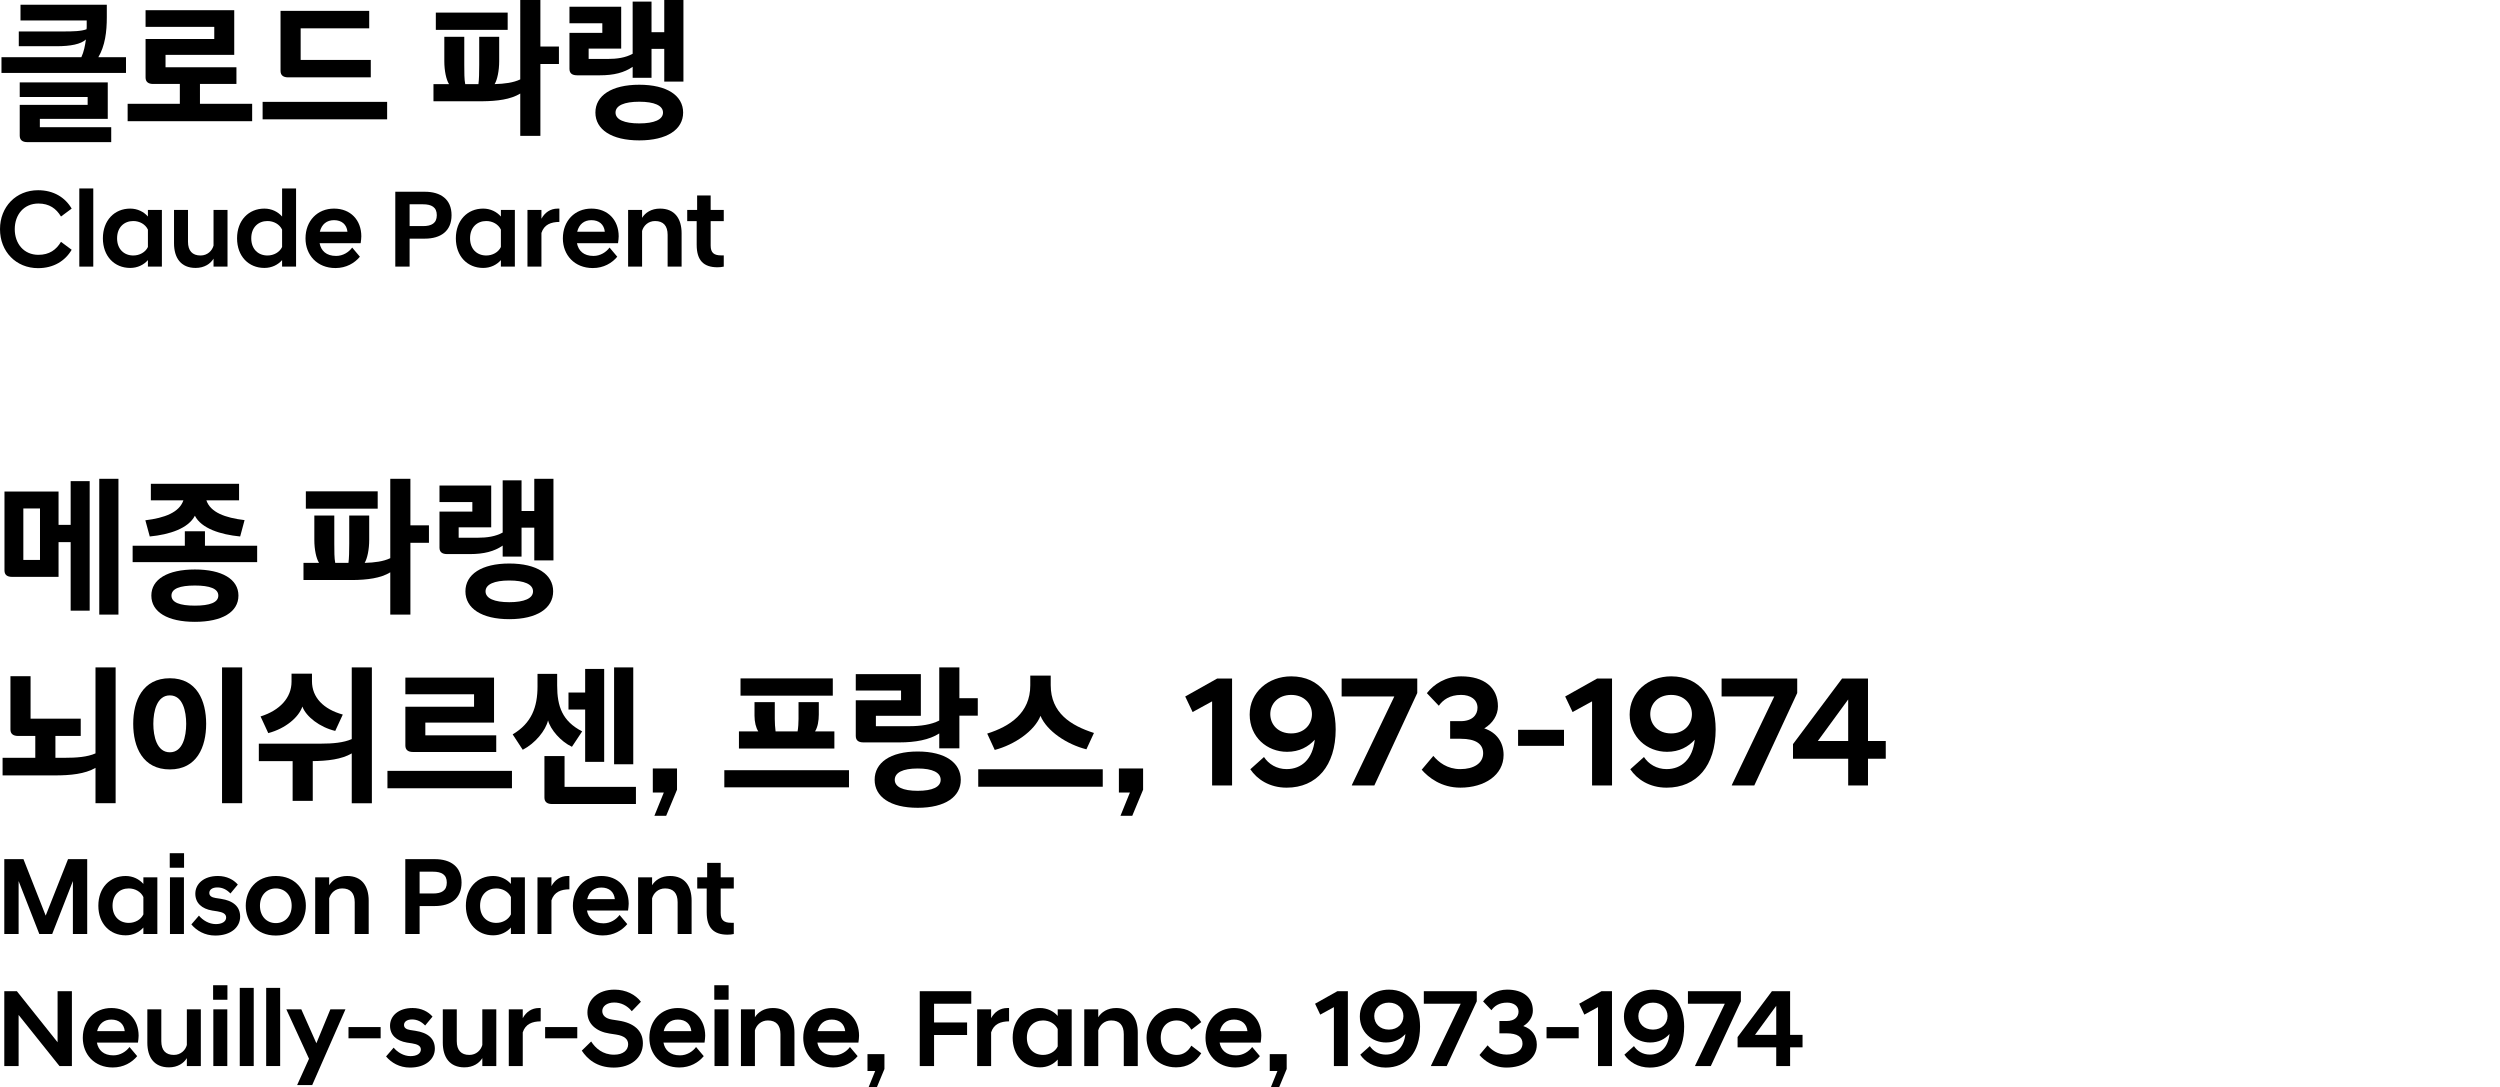 <?xml version="1.0" encoding="UTF-8"?><svg id="_레이어_2" xmlns="http://www.w3.org/2000/svg" viewBox="0 0 318.101 138.347"><defs><style>.cls-1{fill:none;}</style></defs><g id="Layer_1"><path d="m2.609.601h10.982v1.6c0,1.84-.22,3.621-1.08,5.081h3.521v2H.188v-2h10.163c.319-.68.479-1.5.58-2.26-.641.6-1.94.86-3.741.86H2.39v-1.88h5.681c1.16,0,2.261-.02,2.941-.28.02-.06.02-.4.02-.46v-.66H2.609V.601Zm-.1,9.882h11.202v4.641H5.07v1.06h9.082v1.9H3.47c-.601,0-.96-.26-.96-.82v-3.92h8.642v-1H2.51v-1.86Z"/><path d="m18.522,1.3h11.282v5.682h-8.742v1.58h9.022v2.121h-4.642v2.521h6.642v2.22h-15.844v-2.22h6.642v-2.521h-3.4c-.601,0-.96-.26-.96-.82v-4.901h8.741v-1.541h-8.741V1.3Z"/><path d="m33.415,12.963h15.844v2.221h-15.844v-2.221Zm2.281-11.583h11.282v2.221h-8.722v4.021h8.922v2.22h-10.522c-.601,0-.96-.26-.96-.82V1.38Z"/><path d="m56.535,4.681h2.54v3.581c0,.92,0,1.88.12,2.44h1.681c.08-.56.1-1.521.1-2.44v-3.581h2.541v3.101c0,1.22-.24,2.361-.58,2.921,1.28-.04,2.38-.18,3.261-.6V0h2.561v5.921h2.36v2.221h-2.36v9.142h-2.561v-5.381c-1.24.76-2.961.96-4.781.98h-6.262v-2.18h1.98c-.359-.56-.6-1.701-.6-2.921v-3.101Zm-1.08-3.081h9.142v2.201h-9.142V1.601Z"/><path d="m72.459.86h6.581v5.321h-4.141v1.32h2.4c1.22,0,2.301-.16,3.2-.66V.2h2.401v3.901h1.62V0h2.44v10.382h-2.44v-4.161h-1.62v3.681h-2.401v-1.4c-1.06.74-2.4,1.08-4.16,1.08h-2.901c-.62,0-.979-.24-.979-.82v-4.581h4.181v-1.22h-4.181V.86Zm8.882,9.922c3.521,0,5.581,1.38,5.581,3.541s-2.061,3.541-5.581,3.541c-3.521,0-5.581-1.38-5.581-3.541s2.06-3.541,5.581-3.541Zm0,4.921c1.9,0,3.021-.48,3.021-1.38s-1.12-1.38-3.021-1.38-3.021.48-3.021,1.38,1.12,1.38,3.021,1.38Z"/><path d="m0,29.161c0-2.843,2.031-4.958,4.847-4.958,1.975,0,3.446.924,4.272,2.339l-1.359,1.008c-.602-1.008-1.484-1.653-2.871-1.653-1.849,0-3.012,1.415-3.012,3.264,0,1.849,1.163,3.264,3.012,3.264,1.387,0,2.27-.644,2.871-1.653l1.359,1.009c-.826,1.415-2.298,2.339-4.272,2.339-2.815,0-4.847-2.115-4.847-4.959Z"/><path d="m10.091,23.979h1.778v9.945h-1.778v-9.945Z"/><path d="m18.821,33.097c-.532.603-1.317.995-2.256.995-2.003,0-3.474-1.485-3.474-3.768s1.471-3.782,3.474-3.782c.938,0,1.724.406,2.256,1.008v-.84h1.778v7.214h-1.778v-.827Zm0-1.667v-2.213c-.322-.687-1.065-1.093-1.863-1.093-1.163,0-2.06.799-2.06,2.199,0,1.387.896,2.186,2.06,2.186.798,0,1.541-.406,1.863-1.079Z"/><path d="m28.949,33.924h-1.779v-1.009c-.393.645-1.163,1.177-2.283,1.177-1.877,0-2.745-1.289-2.745-3.138v-4.244h1.778v4.048c0,1.148.547,1.751,1.597,1.751.883,0,1.471-.603,1.653-1.261v-4.539h1.779v7.214Z"/><path d="m35.893,33.097c-.532.603-1.317.995-2.256.995-2.003,0-3.474-1.485-3.474-3.768s1.471-3.782,3.474-3.782c.938,0,1.724.406,2.256,1.008v-3.572h1.778v9.945h-1.778v-.827Zm0-1.667v-2.213c-.322-.687-1.065-1.093-1.863-1.093-1.163,0-2.06.799-2.06,2.199,0,1.387.896,2.186,2.06,2.186.798,0,1.541-.406,1.863-1.079Z"/><path d="m38.873,30.338c0-2.255,1.526-3.796,3.628-3.796s3.474,1.457,3.474,3.53c0,.238-.042.574-.084.869h-5.225c.182.966.854,1.625,2.102,1.625.882,0,1.624-.49,2.045-1.064l.98,1.163c-.673.812-1.737,1.443-3.11,1.443-2.339,0-3.81-1.667-3.81-3.768Zm1.821-.854h3.516c-.098-.938-.742-1.471-1.709-1.471-.925,0-1.568.518-1.807,1.471Z"/><path d="m50.297,24.398h3.755c2.017,0,3.403.953,3.403,2.984s-1.387,2.983-3.403,2.983h-1.934v3.558h-1.821v-9.525Zm3.53,4.371c1.079,0,1.751-.364,1.751-1.387s-.672-1.387-1.751-1.387h-1.709v2.773h1.709Z"/><path d="m63.733,33.097c-.532.603-1.317.995-2.256.995-2.003,0-3.474-1.485-3.474-3.768s1.471-3.782,3.474-3.782c.938,0,1.724.406,2.256,1.008v-.84h1.778v7.214h-1.778v-.827Zm0-1.667v-2.213c-.322-.687-1.065-1.093-1.863-1.093-1.163,0-2.06.799-2.06,2.199,0,1.387.896,2.186,2.06,2.186.798,0,1.541-.406,1.863-1.079Z"/><path d="m67.114,26.71h1.778v1.121c.421-.771,1.121-1.289,2.073-1.289h.21v1.695c-1.064.014-1.933.322-2.283,1.401v4.286h-1.778v-7.214Z"/><path d="m71.62,30.338c0-2.255,1.526-3.796,3.628-3.796s3.474,1.457,3.474,3.53c0,.238-.042.574-.084.869h-5.225c.182.966.854,1.625,2.102,1.625.882,0,1.624-.49,2.045-1.064l.98,1.163c-.673.812-1.737,1.443-3.109,1.443-2.34,0-3.811-1.667-3.811-3.768Zm1.821-.854h3.516c-.098-.938-.742-1.471-1.709-1.471-.925,0-1.568.518-1.807,1.471Z"/><path d="m79.921,26.71h1.778v1.008c.393-.644,1.163-1.176,2.283-1.176,1.877,0,2.746,1.289,2.746,3.138v4.244h-1.779v-4.048c0-1.148-.546-1.751-1.597-1.751-.883,0-1.471.603-1.653,1.261v4.539h-1.778v-7.214Z"/><path d="m88.646,31.165v-3.026h-1.205v-1.429h1.261v-1.835h1.723v1.835h1.667v1.429h-1.667v3.11c0,.924.435,1.247,1.331,1.247h.336v1.429c-.238.056-.532.084-.798.084-1.751,0-2.647-.868-2.647-2.843Z"/><path d="m.569,62.54h6.881v4.241h1.541v-5.561h2.42v16.483h-2.42v-8.722h-1.541v4.421H1.549c-.62,0-.979-.24-.979-.82v-10.042Zm2.4,2.161v6.541h2.12v-6.541h-2.12Zm9.662-3.781h2.44v17.284h-2.44v-17.284Z"/><path d="m16.876,69.441h6.642v-1.84h2.561v1.84h6.642v2.081h-15.844v-2.081Zm2.321-7.882h11.222v2.101h-4.16c.52,1.541,2.38,2.221,4.86,2.521l-.56,2.081c-2.501-.24-4.941-1.02-5.762-2.641-.84,1.621-3.221,2.4-5.741,2.641l-.56-2.061c2.46-.3,4.32-1,4.841-2.541h-4.141v-2.101Zm5.601,10.902c3.461,0,5.541,1.241,5.541,3.321,0,2.101-2.08,3.341-5.541,3.341s-5.541-1.24-5.541-3.341c0-2.08,2.08-3.321,5.541-3.321Zm0,4.601c1.9,0,2.98-.4,2.98-1.28,0-.88-1.08-1.28-2.98-1.28-1.92,0-2.98.4-2.98,1.28,0,.88,1.061,1.28,2.98,1.28Z"/><path d="m39.996,65.601h2.54v3.581c0,.92,0,1.88.12,2.44h1.681c.08-.56.1-1.521.1-2.44v-3.581h2.541v3.101c0,1.22-.24,2.361-.58,2.921,1.28-.04,2.38-.18,3.261-.6v-10.103h2.561v5.921h2.36v2.221h-2.36v9.142h-2.561v-5.381c-1.24.76-2.961.96-4.781.98h-6.262v-2.18h1.98c-.359-.56-.6-1.701-.6-2.921v-3.101Zm-1.08-3.081h9.142v2.201h-9.142v-2.201Z"/><path d="m55.92,61.78h6.581v5.321h-4.141v1.32h2.4c1.22,0,2.301-.16,3.2-.66v-6.642h2.401v3.901h1.62v-4.101h2.44v10.382h-2.44v-4.161h-1.62v3.681h-2.401v-1.4c-1.06.74-2.4,1.08-4.16,1.08h-2.901c-.62,0-.979-.24-.979-.82v-4.581h4.181v-1.22h-4.181v-2.101Zm8.882,9.922c3.521,0,5.581,1.38,5.581,3.541s-2.061,3.541-5.581,3.541c-3.521,0-5.581-1.38-5.581-3.541s2.06-3.541,5.581-3.541Zm0,4.921c1.9,0,3.021-.48,3.021-1.38s-1.12-1.38-3.021-1.38-3.021.48-3.021,1.38,1.12,1.38,3.021,1.38Z"/><path d="m1.329,86.04h2.561v5.401h6.382v2.201h-3.221v2.781h1.2c1.48,0,2.86-.1,3.9-.561v-10.942h2.561v17.284h-2.561v-4.5c-1.34.78-3.2.96-5.141.96H.329v-2.24h4.161v-2.781h-2.181c-.62,0-.98-.26-.98-.82v-6.781Z"/><path d="m26.232,92.101c0,2.941-1.181,5.801-4.621,5.801-3.461,0-4.661-2.86-4.661-5.801,0-2.94,1.2-5.801,4.661-5.801,3.44,0,4.621,2.861,4.621,5.801Zm-6.722,0c0,1.621.46,3.621,2.101,3.621s2.08-2,2.08-3.621c0-1.62-.439-3.621-2.08-3.621s-2.101,2-2.101,3.621Zm8.742-7.182h2.561v17.284h-2.561v-17.284Z"/><path d="m32.934,94.622h7.922c1.48,0,2.86-.12,3.9-.58v-9.122h2.561v17.284h-2.561v-6.341c-1.3.76-3.08.96-4.961.98v5.061h-2.561v-5.061h-4.301v-2.221Zm4.161-8.902h2.601v.96c0,2.061,1.46,3.561,3.921,4.241l-.961,2.081c-1.96-.46-3.721-1.82-4.181-3.101-.46,1.36-2.141,2.8-4.341,3.38l-.98-2.12c2.48-.78,3.941-2.401,3.941-4.421v-1.021Z"/><path d="m49.298,98.083h15.844v2.22h-15.844v-2.22Zm2.281-11.863h11.282v5.721h-8.742v1.621h9.022v2.121h-10.603c-.601,0-.96-.26-.96-.82v-4.941h8.741v-1.581h-8.741v-2.121Z"/><path d="m68.393,85.74h2.5v1.48c0,2.681.66,4.541,3.181,5.841l-1.3,1.96c-1.42-.66-2.74-2.201-3.041-3.361-.3,1.28-1.62,2.92-3.221,3.741l-1.28-1.96c2.4-1.42,3.161-3.46,3.161-6.101v-1.601Zm.88,10.462h2.561v3.921h9.082v2.18h-10.683c-.6,0-.96-.26-.96-.82v-5.281Zm5.182-11.083h2.42v11.823h-2.42v-6.662h-2.121v-2.161h2.121v-3Zm3.681-.2h2.44v12.323h-2.44v-12.323Z"/><path d="m84.464,100.843h-1.4v-3.061h3.08v2.701l-1.38,3.321h-1.5l1.2-2.96Z"/><path d="m92.163,98.002h15.863v2.181h-15.863v-2.181Zm3.841-8.662h2.58v2.14c0,.5.04,1.14.101,1.581h2.801c.08-.44.12-1.081.12-1.581v-2.14h2.58v1.58c0,.78-.14,1.621-.48,2.141h2.461v2.18h-12.143v-2.18h2.461c-.301-.46-.48-1.2-.48-2v-1.72Zm-1.78-3.021h11.742v2.201h-11.742v-2.201Z"/><path d="m108.889,85.78h8.281v5.301h-5.721v1.32h4.221c1.48,0,2.841-.2,3.841-.72v-6.762h2.561v3.921h2.341v2.221h-2.341v4.161h-2.561v-1.9c-1.26.82-3.061,1.141-5.061,1.141h-4.581c-.62,0-.98-.24-.98-.82v-4.541h5.761v-1.24h-5.761v-2.081Zm7.882,9.842c3.521,0,5.48,1.44,5.48,3.601,0,2.141-1.96,3.561-5.48,3.561s-5.481-1.42-5.481-3.561c0-2.161,1.961-3.601,5.481-3.601Zm0,5.001c1.9,0,2.92-.5,2.92-1.4,0-.92-1.02-1.44-2.92-1.44s-2.921.521-2.921,1.44c0,.9,1.021,1.4,2.921,1.4Z"/><path d="m124.471,97.882h15.844v2.221h-15.844v-2.221Zm6.622-11.922h2.601v1.22c0,3.541,2.561,5.141,5.501,6.081l-.96,2.081c-2.48-.62-5.041-2.32-5.842-4.261-.76,1.94-3.32,3.681-5.821,4.341l-.96-2.081c2.9-.92,5.481-2.621,5.481-6.141v-1.24Z"/><path d="m143.768,100.843h-1.4v-3.061h3.08v2.701l-1.38,3.321h-1.5l1.2-2.96Z"/><path d="m154.228,89.241l-2.48,1.36-.94-1.98,4.061-2.281h1.9v13.603h-2.54v-10.702Z"/><path d="m169.953,92.801c0,4.641-2.421,7.422-6.241,7.422-2.181,0-3.761-1.061-4.621-2.341l1.74-1.56c.58.9,1.62,1.54,2.881,1.54,1.9,0,3.32-1.28,3.58-3.741-.819.9-1.96,1.541-3.521,1.541-2.561,0-4.761-1.88-4.761-4.741,0-2.86,2.381-4.861,5.281-4.861,3.721,0,5.661,2.84,5.661,6.741Zm-8.322-1.94c0,1.34,1.001,2.46,2.661,2.46,1.64,0,2.641-1.12,2.641-2.46,0-1.32-1.001-2.44-2.641-2.44-1.66,0-2.661,1.12-2.661,2.44Z"/><path d="m172.011,99.883l5.401-11.262h-6.701v-2.281h9.622v1.84l-5.461,11.763h-2.861v-.06Z"/><path d="m180.896,97.942l1.48-1.76c.68.8,1.76,1.68,3.44,1.68s2.9-.72,2.9-2.021c0-1.18-.94-1.84-2.86-1.84h-1.341v-2.24h1.341c1.48,0,2.141-.8,2.141-1.701,0-1.08-.94-1.64-2.081-1.64-1.46,0-2.32.64-2.84,1.38l-1.521-1.601c.88-1.14,2.42-2.14,4.36-2.14,2.921,0,4.682,1.42,4.682,3.821,0,1.1-.66,2.16-1.74,2.8,1.58.521,2.46,1.781,2.46,3.381,0,2.561-2.42,4.161-5.501,4.161-2.421,0-4.041-1.28-4.921-2.281Z"/><path d="m193.162,92.861h5.842v2.041h-5.842v-2.041Z"/><path d="m202.574,89.241l-2.48,1.36-.94-1.98,4.061-2.281h1.9v13.603h-2.54v-10.702Z"/><path d="m218.301,92.801c0,4.641-2.421,7.422-6.241,7.422-2.181,0-3.761-1.061-4.621-2.341l1.74-1.56c.58.9,1.62,1.54,2.881,1.54,1.9,0,3.32-1.28,3.58-3.741-.819.9-1.96,1.541-3.521,1.541-2.561,0-4.761-1.88-4.761-4.741,0-2.86,2.381-4.861,5.281-4.861,3.721,0,5.661,2.84,5.661,6.741Zm-8.322-1.94c0,1.34,1.001,2.46,2.661,2.46,1.64,0,2.641-1.12,2.641-2.46,0-1.32-1.001-2.44-2.641-2.44-1.66,0-2.661,1.12-2.661,2.44Z"/><path d="m220.357,99.883l5.401-11.262h-6.701v-2.281h9.622v1.84l-5.462,11.763h-2.86v-.06Z"/><path d="m228.142,94.682l6.241-8.342h3.301v7.942h2.261v2.26h-2.261v3.401h-2.521v-3.401h-7.021v-1.86Zm7.021-.4v-5.281l-3.86,5.281h3.86Z"/><path d="m.546,109.318h2.438l2.83,7.186,2.843-7.186h2.438v9.525h-1.82v-6.738l-2.634,6.738h-1.639l-2.634-6.738v6.738H.546v-9.525Z"/><path d="m18.243,118.017c-.532.603-1.317.995-2.256.995-2.003,0-3.474-1.485-3.474-3.768s1.471-3.782,3.474-3.782c.938,0,1.724.406,2.256,1.008v-.84h1.778v7.214h-1.778v-.827Zm0-1.667v-2.213c-.322-.687-1.065-1.093-1.863-1.093-1.163,0-2.06.799-2.06,2.199,0,1.387.896,2.186,2.06,2.186.798,0,1.541-.406,1.863-1.079Z"/><path d="m21.598,108.562h1.821v1.849h-1.821v-1.849Zm.028,3.068h1.778v7.214h-1.778v-7.214Z"/><path d="m24.347,117.625l.967-1.121c.477.588,1.289,1.079,2.144,1.079.771,0,1.316-.308,1.316-.84,0-.476-.435-.672-1.12-.785l-.645-.098c-1.345-.224-2.157-.967-2.157-2.144,0-1.247,1.064-2.255,2.871-2.255,1.135,0,2.003.476,2.536,1.092l-.938,1.135c-.463-.49-1.009-.771-1.667-.771-.673,0-1.022.308-1.022.701,0,.364.279.56.798.644l.645.098c1.652.252,2.479,1.022,2.479,2.283,0,1.303-1.135,2.396-3.166,2.396-1.345,0-2.381-.63-3.04-1.415Z"/><path d="m31.27,115.243c0-1.975,1.316-3.782,3.823-3.782,2.508,0,3.824,1.807,3.824,3.782,0,1.989-1.316,3.796-3.824,3.796-2.507,0-3.823-1.807-3.823-3.796Zm1.807,0c0,1.345.854,2.213,2.017,2.213,1.163,0,2.018-.869,2.018-2.213,0-1.331-.854-2.199-2.018-2.199-1.162,0-2.017.869-2.017,2.199Z"/><path d="m40.106,111.629h1.778v1.008c.393-.644,1.163-1.176,2.283-1.176,1.877,0,2.746,1.289,2.746,3.138v4.244h-1.779v-4.048c0-1.148-.546-1.751-1.597-1.751-.883,0-1.471.603-1.653,1.261v4.539h-1.778v-7.214Z"/><path d="m51.57,109.318h3.755c2.017,0,3.403.953,3.403,2.984s-1.387,2.983-3.403,2.983h-1.934v3.558h-1.821v-9.525Zm3.53,4.371c1.079,0,1.751-.364,1.751-1.387s-.672-1.387-1.751-1.387h-1.709v2.773h1.709Z"/><path d="m65.008,118.017c-.532.603-1.317.995-2.256.995-2.003,0-3.474-1.485-3.474-3.768s1.471-3.782,3.474-3.782c.938,0,1.724.406,2.256,1.008v-.84h1.778v7.214h-1.778v-.827Zm0-1.667v-2.213c-.322-.687-1.065-1.093-1.863-1.093-1.163,0-2.06.799-2.06,2.199,0,1.387.896,2.186,2.06,2.186.798,0,1.541-.406,1.863-1.079Z"/><path d="m68.388,111.629h1.778v1.121c.421-.771,1.121-1.289,2.073-1.289h.21v1.695c-1.064.014-1.933.322-2.283,1.401v4.286h-1.778v-7.214Z"/><path d="m72.894,115.257c0-2.255,1.526-3.796,3.628-3.796s3.474,1.457,3.474,3.53c0,.238-.042.574-.084.869h-5.225c.182.966.854,1.625,2.102,1.625.882,0,1.624-.49,2.045-1.064l.98,1.163c-.673.812-1.737,1.443-3.109,1.443-2.34,0-3.811-1.667-3.811-3.768Zm1.821-.854h3.516c-.098-.938-.742-1.471-1.709-1.471-.925,0-1.568.518-1.807,1.471Z"/><path d="m81.194,111.629h1.778v1.008c.393-.644,1.163-1.176,2.283-1.176,1.877,0,2.746,1.289,2.746,3.138v4.244h-1.779v-4.048c0-1.148-.546-1.751-1.597-1.751-.883,0-1.471.603-1.653,1.261v4.539h-1.778v-7.214Z"/><path d="m89.921,116.084v-3.026h-1.205v-1.429h1.261v-1.835h1.723v1.835h1.667v1.429h-1.667v3.11c0,.924.435,1.247,1.331,1.247h.336v1.429c-.238.056-.532.084-.798.084-1.751,0-2.647-.868-2.647-2.843Z"/><path d="m.546,126.118h1.598l5.183,6.5v-6.5h1.821v9.525h-1.583l-5.197-6.5v6.5H.546v-9.525Z"/><path d="m10.536,132.057c0-2.255,1.526-3.796,3.628-3.796s3.474,1.457,3.474,3.53c0,.238-.042.574-.084.869h-5.225c.182.966.854,1.625,2.102,1.625.882,0,1.624-.49,2.045-1.064l.98,1.163c-.673.812-1.737,1.443-3.109,1.443-2.34,0-3.811-1.667-3.811-3.768Zm1.821-.854h3.516c-.098-.938-.742-1.471-1.709-1.471-.925,0-1.568.518-1.807,1.471Z"/><path d="m25.554,135.643h-1.779v-1.009c-.393.645-1.163,1.177-2.283,1.177-1.877,0-2.745-1.289-2.745-3.138v-4.244h1.778v4.048c0,1.148.547,1.751,1.597,1.751.883,0,1.472-.603,1.653-1.261v-4.539h1.779v7.214Z"/><path d="m27.116,125.361h1.821v1.849h-1.821v-1.849Zm.028,3.068h1.778v7.214h-1.778v-7.214Z"/><path d="m30.507,125.698h1.778v9.945h-1.778v-9.945Z"/><path d="m33.869,125.698h1.778v9.945h-1.778v-9.945Z"/><path d="m39.319,134.719l-2.886-6.29h1.905l1.919,4.314,1.779-4.314h1.919l-4.23,9.637h-1.919l1.513-3.348Z"/><path d="m44.343,130.685h4.09v1.429h-4.09v-1.429Z"/><path d="m49.122,134.424l.967-1.121c.477.588,1.289,1.079,2.144,1.079.771,0,1.316-.308,1.316-.84,0-.476-.435-.672-1.12-.785l-.645-.098c-1.345-.224-2.157-.967-2.157-2.144,0-1.247,1.064-2.255,2.871-2.255,1.135,0,2.003.476,2.536,1.092l-.938,1.135c-.463-.49-1.009-.771-1.667-.771-.673,0-1.022.308-1.022.701,0,.364.279.56.798.644l.645.098c1.652.252,2.479,1.022,2.479,2.283,0,1.303-1.135,2.396-3.166,2.396-1.345,0-2.381-.63-3.04-1.415Z"/><path d="m63.149,135.643h-1.779v-1.009c-.393.645-1.163,1.177-2.283,1.177-1.877,0-2.745-1.289-2.745-3.138v-4.244h1.778v4.048c0,1.148.547,1.751,1.597,1.751.883,0,1.472-.603,1.653-1.261v-4.539h1.779v7.214Z"/><path d="m64.737,128.429h1.778v1.121c.421-.771,1.121-1.289,2.073-1.289h.21v1.695c-1.064.014-1.933.322-2.283,1.401v4.286h-1.778v-7.214Z"/><path d="m69.362,130.685h4.09v1.429h-4.09v-1.429Z"/><path d="m74.029,133.682l1.191-1.163c.546.854,1.471,1.681,2.913,1.681,1.177,0,1.793-.588,1.793-1.331,0-.603-.42-1.064-1.541-1.233l-.826-.126c-1.681-.252-2.815-1.219-2.815-2.689,0-1.611,1.316-2.899,3.446-2.899,1.471,0,2.675.644,3.361,1.541l-1.162,1.205c-.589-.729-1.387-1.107-2.241-1.107-.953,0-1.514.504-1.514,1.079,0,.561.421.967,1.247,1.093l.812.126c1.961.294,3.109,1.275,3.109,2.886,0,1.835-1.499,3.096-3.697,3.096-2.199,0-3.404-1.135-4.077-2.157Z"/><path d="m82.627,132.057c0-2.255,1.526-3.796,3.628-3.796s3.474,1.457,3.474,3.53c0,.238-.042.574-.084.869h-5.225c.182.966.854,1.625,2.102,1.625.882,0,1.624-.49,2.045-1.064l.98,1.163c-.673.812-1.737,1.443-3.11,1.443-2.339,0-3.81-1.667-3.81-3.768Zm1.821-.854h3.516c-.098-.938-.742-1.471-1.709-1.471-.925,0-1.568.518-1.807,1.471Z"/><path d="m90.887,125.361h1.821v1.849h-1.821v-1.849Zm.028,3.068h1.778v7.214h-1.778v-7.214Z"/><path d="m94.278,128.429h1.778v1.008c.393-.644,1.163-1.176,2.283-1.176,1.877,0,2.746,1.289,2.746,3.138v4.244h-1.779v-4.048c0-1.148-.546-1.751-1.597-1.751-.883,0-1.471.603-1.653,1.261v4.539h-1.778v-7.214Z"/><path d="m102.206,132.057c0-2.255,1.526-3.796,3.628-3.796s3.474,1.457,3.474,3.53c0,.238-.042.574-.084.869h-5.225c.182.966.854,1.625,2.102,1.625.882,0,1.624-.49,2.045-1.064l.98,1.163c-.673.812-1.737,1.443-3.109,1.443-2.34,0-3.811-1.667-3.811-3.768Zm1.821-.854h3.516c-.098-.938-.742-1.471-1.709-1.471-.925,0-1.568.518-1.807,1.471Z"/><path d="m111.359,136.273h-.98v-2.143h2.157v1.891l-.967,2.325h-1.05l.84-2.073Z"/><path d="m117.029,126.118h6.556v1.597h-4.734v2.381h4.202v1.597h-4.202v3.95h-1.821v-9.525Z"/><path d="m124.333,128.429h1.778v1.121c.421-.771,1.121-1.289,2.073-1.289h.21v1.695c-1.064.014-1.933.322-2.283,1.401v4.286h-1.778v-7.214Z"/><path d="m134.583,134.816c-.532.603-1.317.995-2.256.995-2.003,0-3.474-1.485-3.474-3.768s1.471-3.782,3.474-3.782c.938,0,1.724.406,2.256,1.008v-.84h1.778v7.214h-1.778v-.827Zm0-1.667v-2.213c-.322-.687-1.065-1.093-1.863-1.093-1.163,0-2.06.799-2.06,2.199,0,1.387.896,2.186,2.06,2.186.798,0,1.541-.406,1.863-1.079Z"/><path d="m137.963,128.429h1.778v1.008c.393-.644,1.163-1.176,2.283-1.176,1.877,0,2.746,1.289,2.746,3.138v4.244h-1.779v-4.048c0-1.148-.546-1.751-1.597-1.751-.883,0-1.471.603-1.653,1.261v4.539h-1.778v-7.214Z"/><path d="m145.887,132.043c0-1.975,1.358-3.782,3.754-3.782,1.457,0,2.507.672,3.208,1.793l-1.261.966c-.393-.687-.995-1.177-1.85-1.177-1.232,0-2.045.854-2.045,2.199,0,1.331.812,2.186,2.045,2.186.854,0,1.457-.491,1.85-1.177l1.261.966c-.701,1.121-1.751,1.793-3.208,1.793-2.396,0-3.754-1.807-3.754-3.768Z"/><path d="m153.389,132.057c0-2.255,1.526-3.796,3.628-3.796s3.474,1.457,3.474,3.53c0,.238-.042.574-.084.869h-5.225c.182.966.854,1.625,2.102,1.625.882,0,1.624-.49,2.045-1.064l.98,1.163c-.673.812-1.737,1.443-3.11,1.443-2.339,0-3.81-1.667-3.81-3.768Zm1.821-.854h3.516c-.098-.938-.742-1.471-1.709-1.471-.925,0-1.568.518-1.807,1.471Z"/><path d="m162.542,136.273h-.98v-2.143h2.157v1.891l-.967,2.325h-1.05l.84-2.073Z"/><path d="m169.725,128.149l-1.737.953-.658-1.387,2.844-1.597h1.33v9.525h-1.778v-7.494Z"/><path d="m180.687,130.643c0,3.25-1.694,5.197-4.37,5.197-1.527,0-2.634-.743-3.236-1.639l1.219-1.092c.406.63,1.135,1.078,2.018,1.078,1.331,0,2.325-.896,2.507-2.619-.574.63-1.372,1.079-2.465,1.079-1.793,0-3.334-1.317-3.334-3.32s1.667-3.404,3.698-3.404c2.605,0,3.964,1.989,3.964,4.721Zm-5.827-1.359c0,.938.7,1.723,1.863,1.723,1.148,0,1.849-.784,1.849-1.723,0-.925-.7-1.709-1.849-1.709-1.163,0-1.863.784-1.863,1.709Z"/><path d="m182.078,135.601l3.782-7.886h-4.693v-1.597h6.738v1.289l-3.824,8.236h-2.003v-.042Z"/><path d="m188.247,134.242l1.036-1.232c.477.56,1.233,1.176,2.409,1.176,1.177,0,2.031-.504,2.031-1.415,0-.827-.658-1.289-2.003-1.289h-.938v-1.569h.938c1.036,0,1.499-.561,1.499-1.191,0-.756-.658-1.148-1.457-1.148-1.022,0-1.625.448-1.989.966l-1.064-1.121c.616-.798,1.695-1.499,3.054-1.499,2.045,0,3.278.995,3.278,2.675,0,.771-.463,1.513-1.219,1.961,1.106.364,1.723,1.247,1.723,2.368,0,1.793-1.695,2.914-3.853,2.914-1.694,0-2.829-.896-3.445-1.597Z"/><path d="m196.783,130.685h4.09v1.429h-4.09v-1.429Z"/><path d="m203.33,128.149l-1.737.953-.658-1.387,2.844-1.597h1.33v9.525h-1.778v-7.494Z"/><path d="m214.292,130.643c0,3.25-1.694,5.197-4.37,5.197-1.527,0-2.634-.743-3.236-1.639l1.219-1.092c.406.63,1.135,1.078,2.018,1.078,1.331,0,2.325-.896,2.507-2.619-.574.63-1.372,1.079-2.465,1.079-1.793,0-3.334-1.317-3.334-3.32s1.667-3.404,3.698-3.404c2.605,0,3.964,1.989,3.964,4.721Zm-5.827-1.359c0,.938.7,1.723,1.863,1.723,1.148,0,1.849-.784,1.849-1.723,0-.925-.7-1.709-1.849-1.709-1.163,0-1.863.784-1.863,1.709Z"/><path d="m215.684,135.601l3.782-7.886h-4.693v-1.597h6.738v1.289l-3.824,8.236h-2.003v-.042Z"/><path d="m221.091,131.959l4.37-5.841h2.312v5.561h1.583v1.583h-1.583v2.381h-1.765v-2.381h-4.917v-1.303Zm4.917-.28v-3.698l-2.704,3.698h2.704Z"/><rect class="cls-1" width="318.101" height="138.347"/></g></svg>